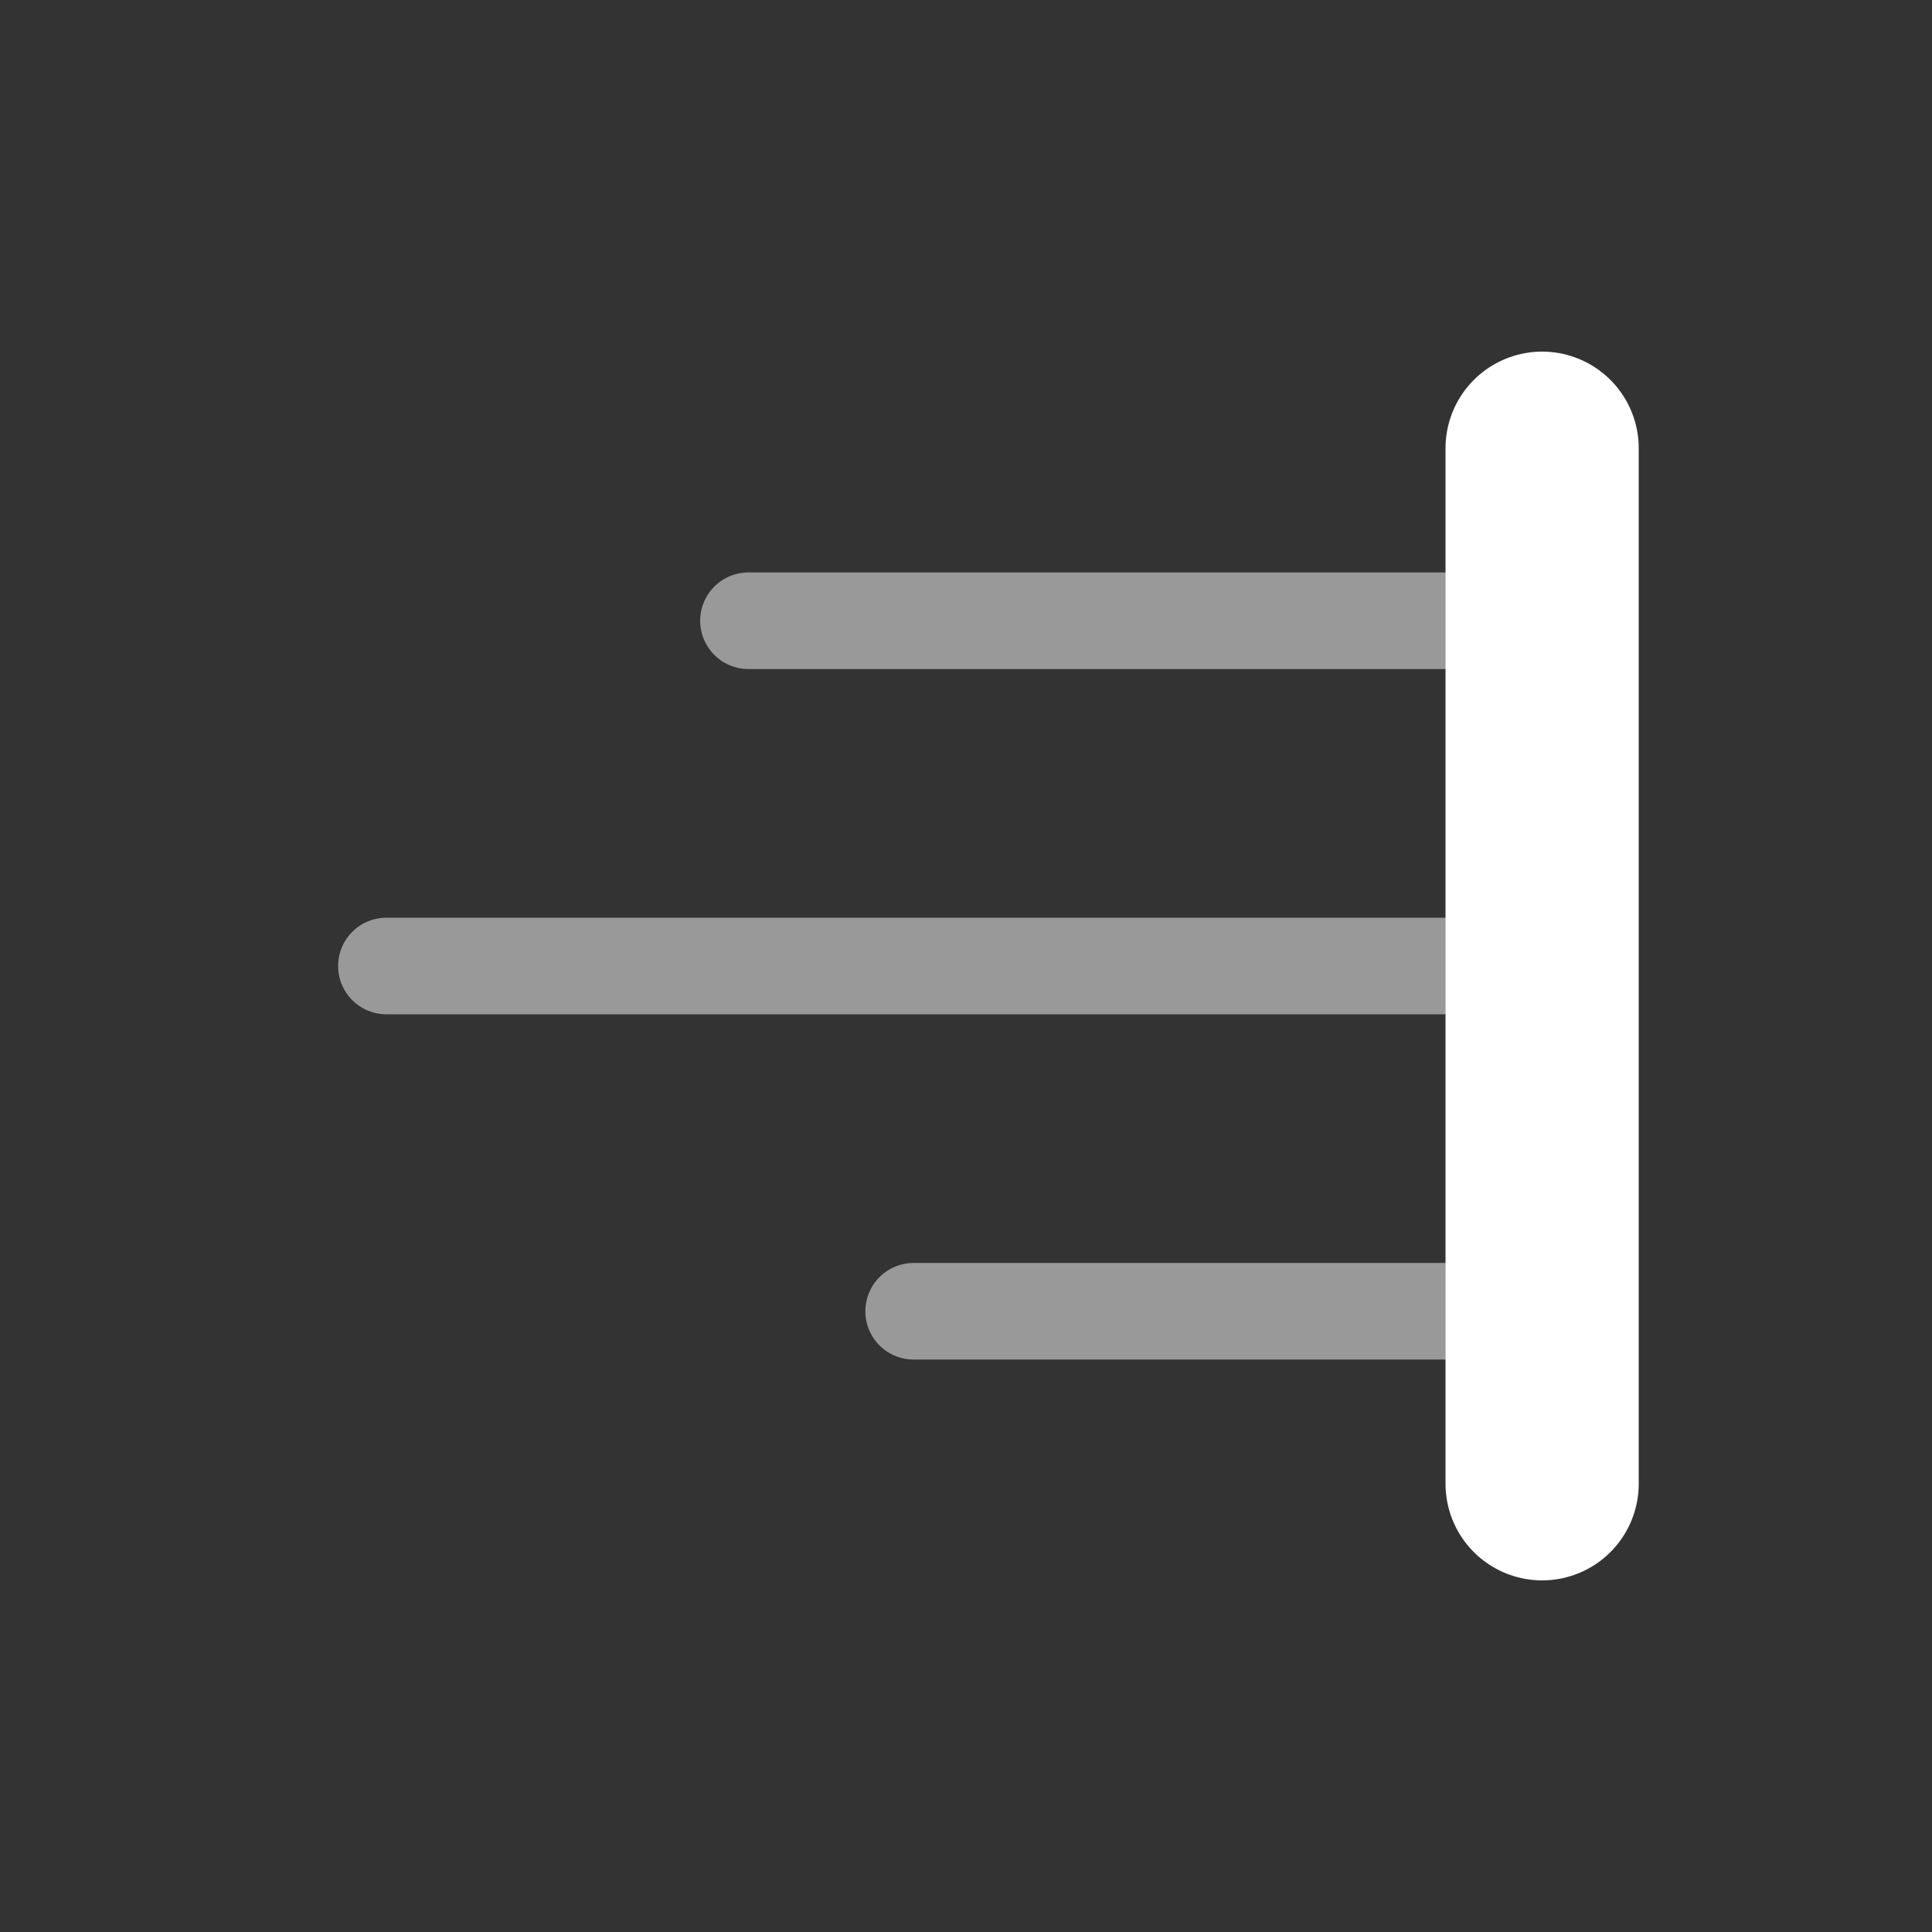 <svg xmlns="http://www.w3.org/2000/svg" width="100" height="100" viewBox="0 0 100 100"><rect x="0" y="0" width="100" height="100" fill="#333333" stroke="none"/><line x1="79.82" y1="76.8" x2="79.82" y2="23.2" style="fill:none;stroke:#fff;stroke-linecap:round;stroke-linejoin:round;stroke-width:10px"/><g style="opacity:0.5"><line x1="79.82" y1="32.13" x2="38.74" y2="32.13" style="fill:none;stroke:#fff;stroke-linecap:round;stroke-linejoin:round;stroke-width:5px"/></g><g style="opacity:0.5"><line x1="79.82" y1="67.87" x2="47.29" y2="67.87" style="fill:none;stroke:#fff;stroke-linecap:round;stroke-linejoin:round;stroke-width:5px"/></g><g style="opacity:0.5"><line x1="79.82" y1="50" x2="20" y2="50" style="fill:none;stroke:#fff;stroke-linecap:round;stroke-linejoin:round;stroke-width:5px"/></g></svg>